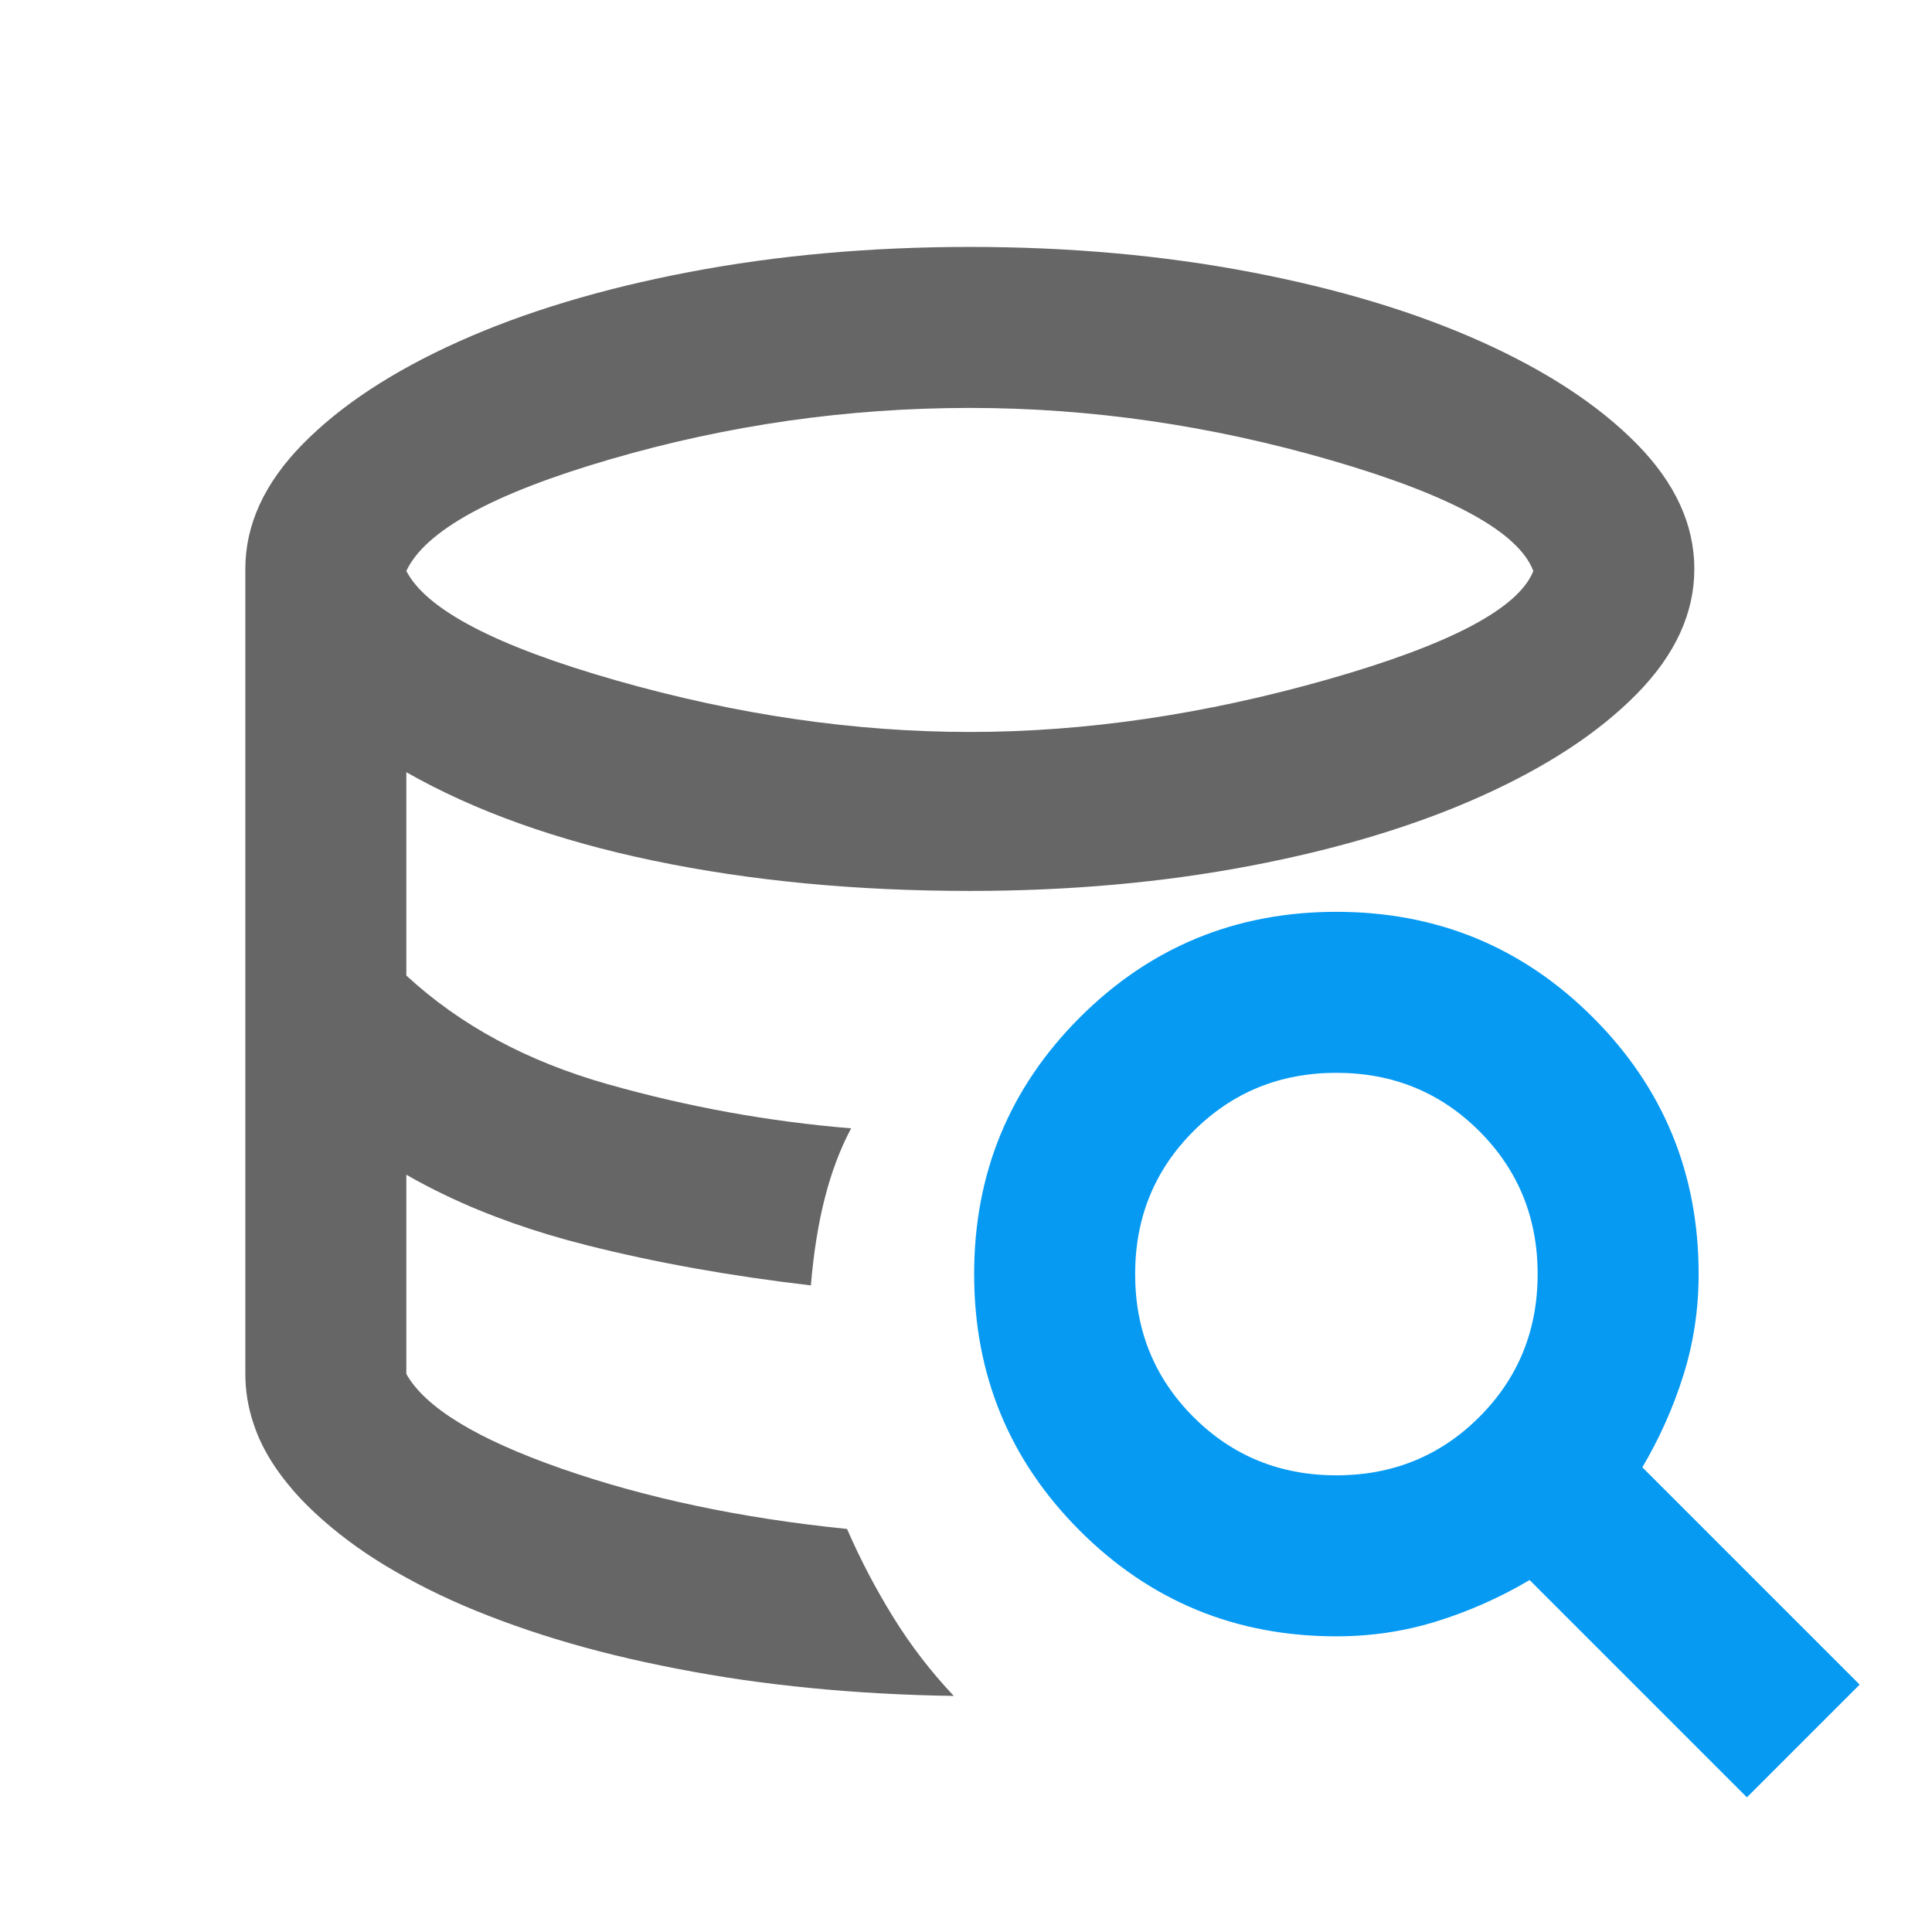 <?xml version="1.0" encoding="UTF-8" standalone="no"?>
<svg
        height="24px"
        viewBox="0 -960 960 960"
        width="24px"
        fill="#666666"
        xmlns="http://www.w3.org/2000/svg"
>
    <path
            id="path1"
            d="m 481.903,-837.304 c -49.333,0 -95.865,4.167 -139.531,12.5 -43.667,8.333 -81.786,19.865 -114.453,34.531 -32.667,14.667 -58.5,31.604 -77.5,50.938 -19,19.333 -28.516,40.031 -28.516,62.031 v 400 c 0,8.25 1.328,16.344 3.906,24.219 0.859,2.625 1.823,5.229 2.969,7.812 3.438,7.75 8.203,15.281 14.219,22.656 2.005,2.458 4.115,4.927 6.406,7.344 4.583,4.833 9.583,9.464 15,13.984 5.417,4.521 11.25,8.917 17.5,13.125 6.25,4.208 12.917,8.214 20,12.109 7.083,3.896 14.583,7.667 22.5,11.25 7.917,3.583 16.219,6.948 24.844,10.156 17.25,6.417 35.854,12.115 55.938,17.031 10.042,2.458 20.5,4.714 31.25,6.797 10.75,2.083 21.63,3.943 32.734,5.547 11.104,1.604 22.37,2.938 33.828,4.062 11.458,1.125 23.109,2.01 34.922,2.656 11.812,0.646 23.849,1.083 36.016,1.25 -11.333,-12 -21.333,-24.984 -30,-38.984 -8.667,-14 -16.38,-28.651 -23.047,-43.984 -52.667,-5.333 -99.953,-15.333 -141.953,-30 -42,-14.667 -67.698,-30.365 -77.031,-47.031 v -98.984 c 6.333,3.667 12.948,7.099 19.844,10.391 20.688,9.875 43.938,18.109 69.688,24.609 34.333,8.667 71.484,15.333 111.484,20 1.333,-16 3.62,-30.516 6.953,-43.516 3.333,-13 7.714,-24.531 13.047,-34.531 -40.667,-3.333 -81.016,-10.62 -121.016,-21.953 -40,-11.333 -73.333,-29.318 -100,-53.984 v -101.016 c 34,19.333 74.969,33.984 122.969,43.984 48,10 100.365,15 157.031,15 49.333,0 95.865,-4.167 139.531,-12.5 43.667,-8.333 81.786,-19.865 114.453,-34.531 32.667,-14.667 58.5,-31.604 77.5,-50.938 19,-19.333 28.516,-40.031 28.516,-62.031 0,-22 -9.516,-42.698 -28.516,-62.031 -19,-19.333 -44.833,-36.271 -77.5,-50.938 -32.667,-14.667 -70.786,-26.198 -114.453,-34.531 -43.667,-8.333 -90.198,-12.5 -139.531,-12.5 z m 0,80 c 60,0 119.865,8.682 179.531,26.016 59.667,17.333 93.135,35.667 100.469,55 -7.333,18.667 -41.5,36.651 -102.5,53.984 -61,17.333 -120.167,26.016 -177.5,26.016 -57.333,0 -115.802,-8.547 -175.469,-25.547 -59.667,-17 -94.531,-35.12 -104.531,-54.453 9.333,-20 43.151,-38.547 101.484,-55.547 58.333,-17 117.849,-25.469 178.516,-25.469 z"
    />
    <path
            d="m 664.044,-506.918 c -50,0 -92.5,17.5 -127.5,52.5 -35,35 -52.5,77.5 -52.5,127.5 0,50 17.5,92.5 52.5,127.5 35,35 77.5,52.5 127.5,52.5 17.333,0 34,-2.5 50,-7.5 16,-5 31.349,-11.802 46.016,-20.469 l 107.969,107.969 56.016,-56.016 -107.969,-107.969 c 8.667,-14.667 15.469,-30.016 20.469,-46.016 5,-16 7.5,-32.667 7.5,-50 0,-50 -17.5,-92.5 -52.5,-127.5 -35,-35 -77.5,-52.5 -127.5,-52.5 z m 0,80 c 28,0 51.682,9.651 71.016,28.984 19.333,19.333 28.984,43.016 28.984,71.016 0,28 -9.651,51.682 -28.984,71.016 -19.333,19.333 -43.016,28.984 -71.016,28.984 -28,0 -51.682,-9.651 -71.016,-28.984 -19.333,-19.333 -28.984,-43.016 -28.984,-71.016 0,-28 9.651,-51.682 28.984,-71.016 19.333,-19.333 43.016,-28.984 71.016,-28.984 z"
            style="fill:#069af3"/>
</svg>
